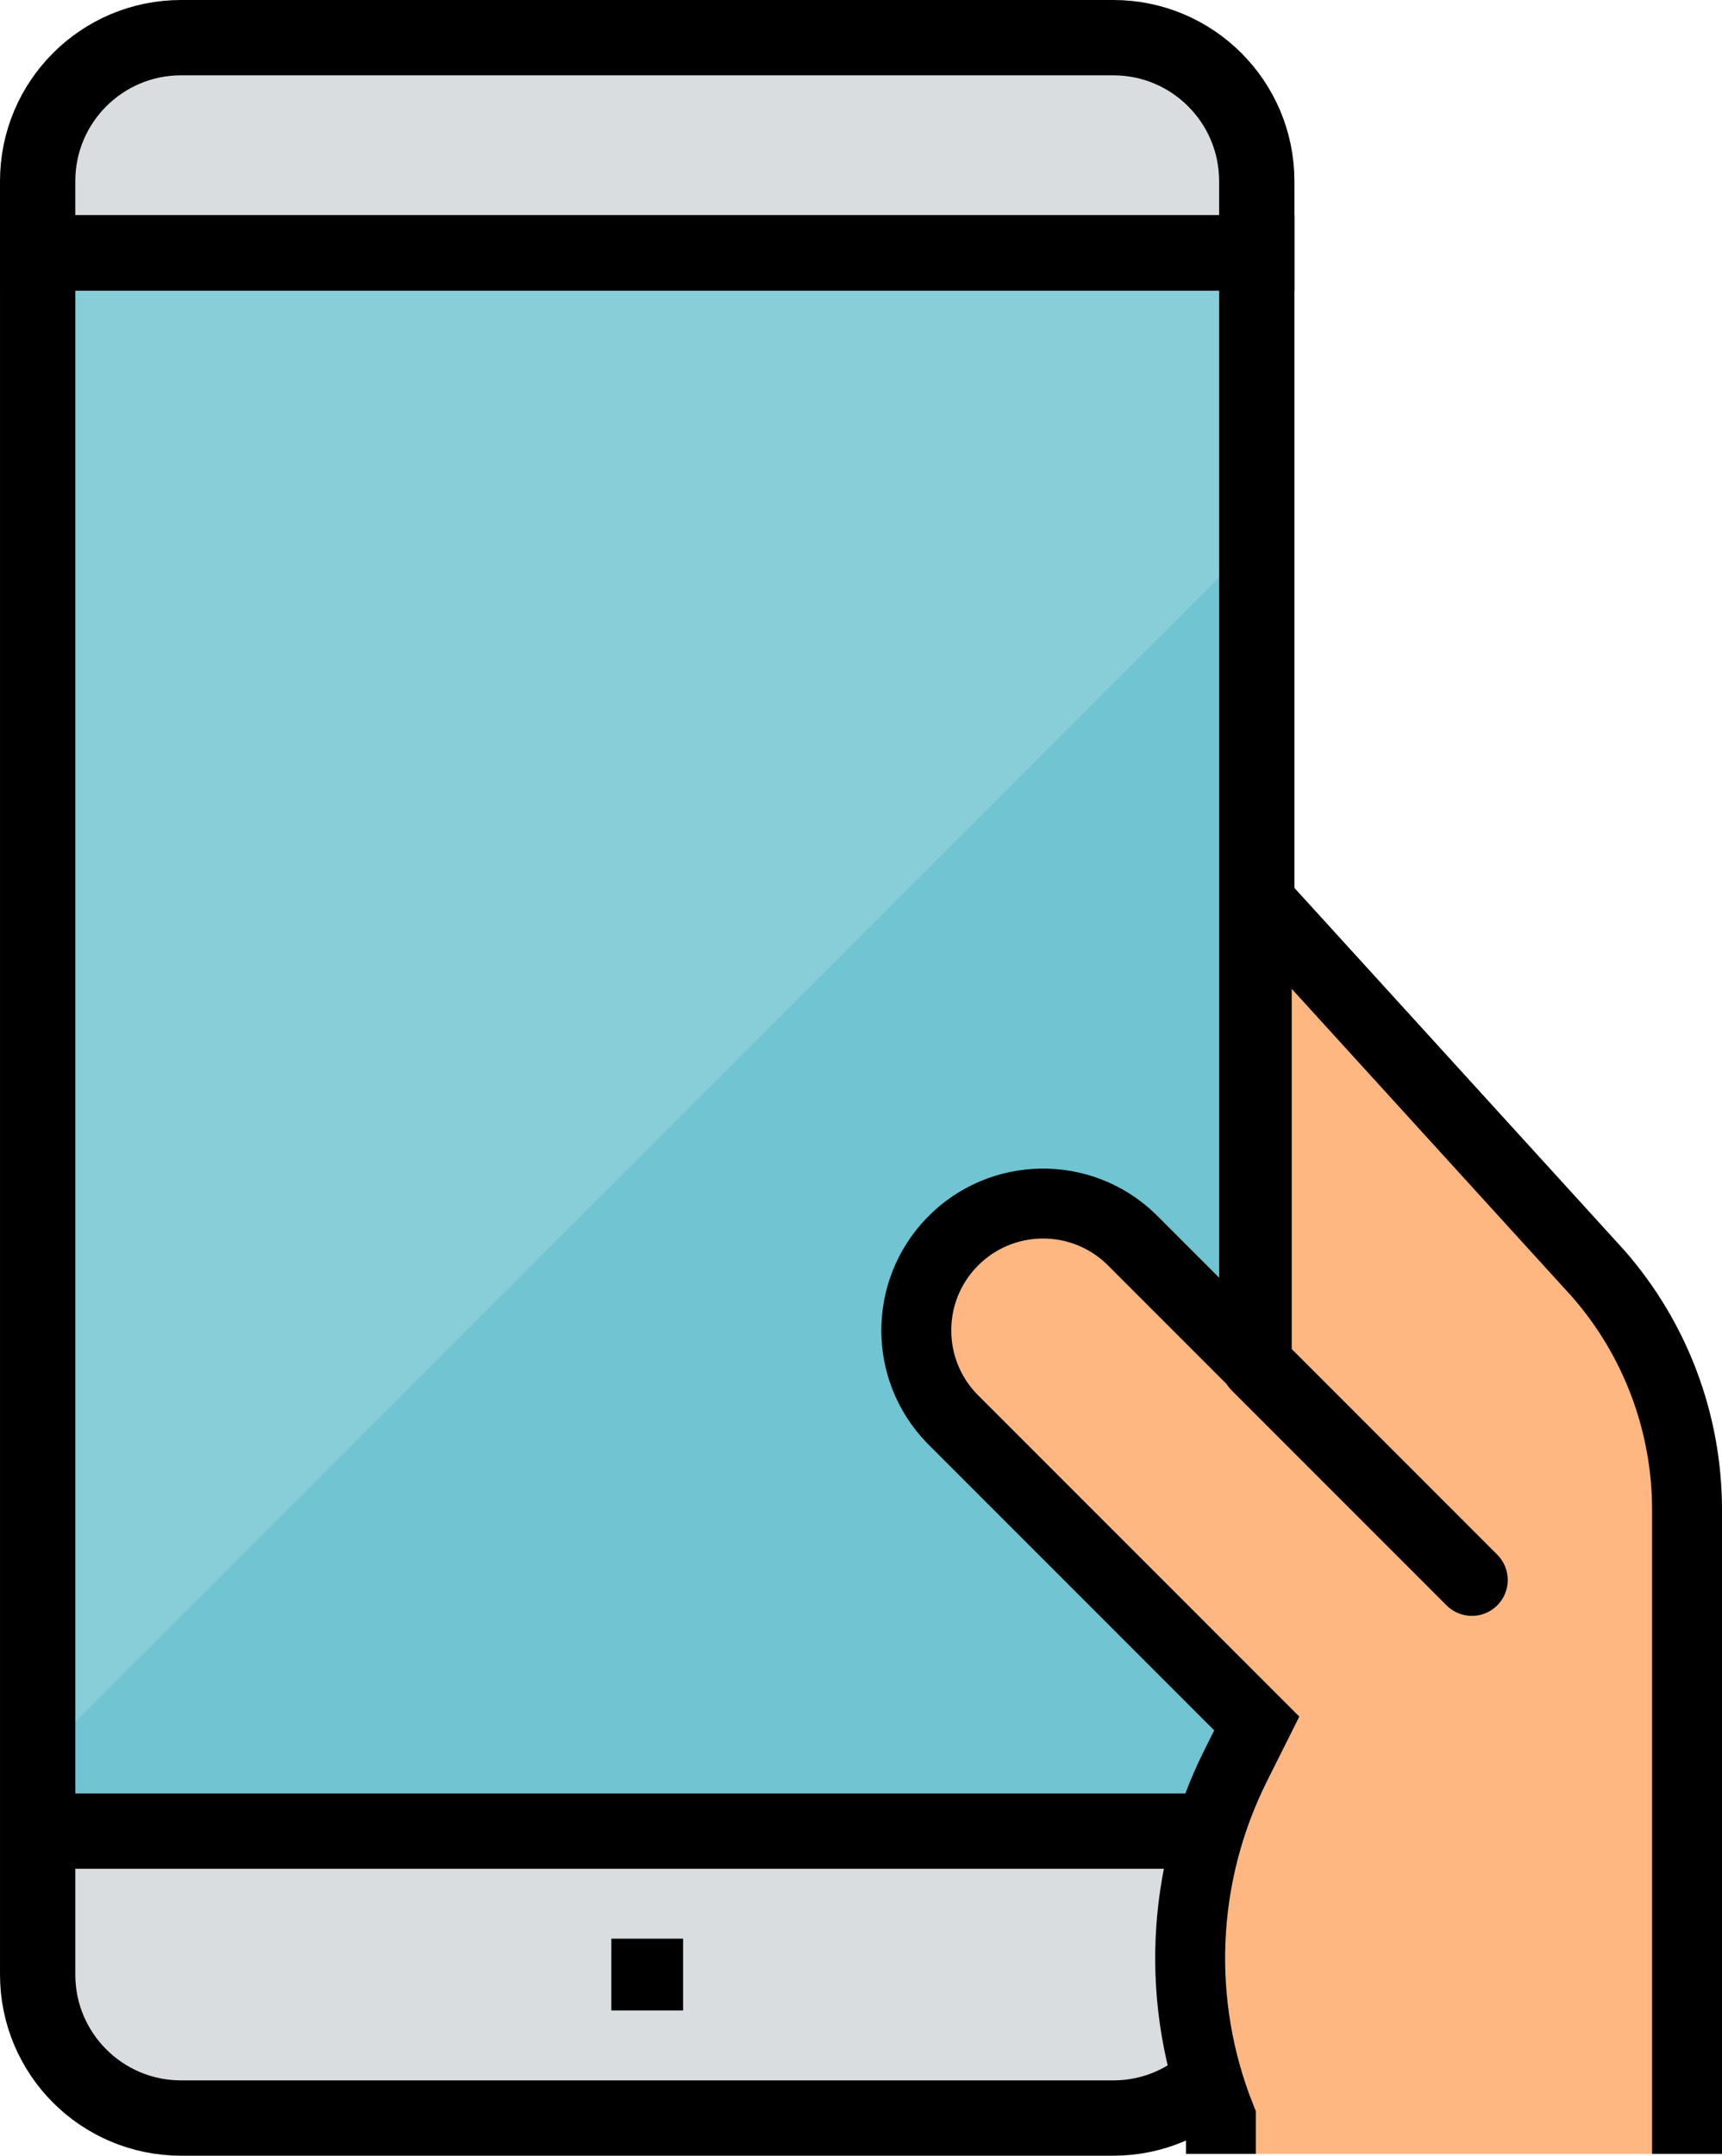 <?xml version="1.0" encoding="utf-8"?>
<!-- Generator: Adobe Illustrator 16.0.0, SVG Export Plug-In . SVG Version: 6.00 Build 0)  -->
<!DOCTYPE svg PUBLIC "-//W3C//DTD SVG 1.1//EN" "http://www.w3.org/Graphics/SVG/1.1/DTD/svg11.dtd">
<svg version="1.1" id="Capa_1" xmlns="http://www.w3.org/2000/svg" xmlns:xlink="http://www.w3.org/1999/xlink" x="0px" y="0px"
	 width="320.168px" height="400.668px" viewBox="179.666 -0.334 320.168 400.668"
	 enable-background="new 179.666 -0.334 320.168 400.668" xml:space="preserve">
<rect x="186.667" y="46.667" fill="#87CED9" width="226.667" height="293.333"/>
<polygon fill="#71C4D1" points="186.667,326.667 186.667,340 413.334,340 413.334,100 "/>
<path fill="#DADDDF" d="M413.334,33.333c0-14.727-11.939-26.667-26.667-26.667H213.333c-14.727,0-26.667,11.94-26.667,26.667v13.333
	h226.667L413.334,33.333L413.334,33.333z"/>
<path fill="#DADDDF" d="M186.667,340v26.667c0,14.727,11.94,26.667,26.667,26.667h173.333c14.727,0,26.667-11.94,26.667-26.667V340
	H186.667z"/>
<rect x="293.333" y="360" fill="#C1C7C9" width="13.334" height="13.334"/>
<rect x="293.333" y="360" width="13.334" height="13.334"/>
<g>
	<path fill="none" stroke="#000000" stroke-width="14" stroke-miterlimit="10" d="M186.667,326.667V340v26.667
		c0,14.727,11.94,26.667,26.667,26.667h173.333c14.727,0,26.667-11.94,26.667-26.667V340V100V46.667H186.667V326.667z"/>
	<path fill="none" stroke="#000000" stroke-width="14" stroke-miterlimit="10" d="M413.333,33.333L413.333,33.333
		c0.001-14.727-11.938-26.667-26.666-26.667H213.333c-14.727,0-26.667,11.94-26.667,26.667v13.333h226.667V33.333z"/>
</g>
<path fill="#FFB782" stroke="#000000" stroke-width="13" stroke-miterlimit="10" d="M493.334,399.999V280.293
	c0-16.146-5.86-31.74-16.494-43.893l-63.506-69.734v86.667L390,230c-9.354-9.055-24.279-8.812-33.333,0.54
	c-8.847,9.14-8.847,23.653,0,32.793L413.334,320l-3.946,7.887c-10.214,20.426-11.2,44.247-2.721,65.446v6.666"/>
<path d="M453.333,300c-1.767,0-3.467-0.699-4.713-1.953l-40-40c-2.562-2.646-2.487-6.867,0.16-9.427c2.587-2.493,6.68-2.493,9.267,0
	l40,40c2.601,2.606,2.601,6.827,0,9.427C456.794,299.301,455.101,300,453.333,300z"/>
<line fill="none" stroke="#000000" stroke-width="14" stroke-miterlimit="10" x1="186.667" y1="340" x2="401.166" y2="340"/>
</svg>
